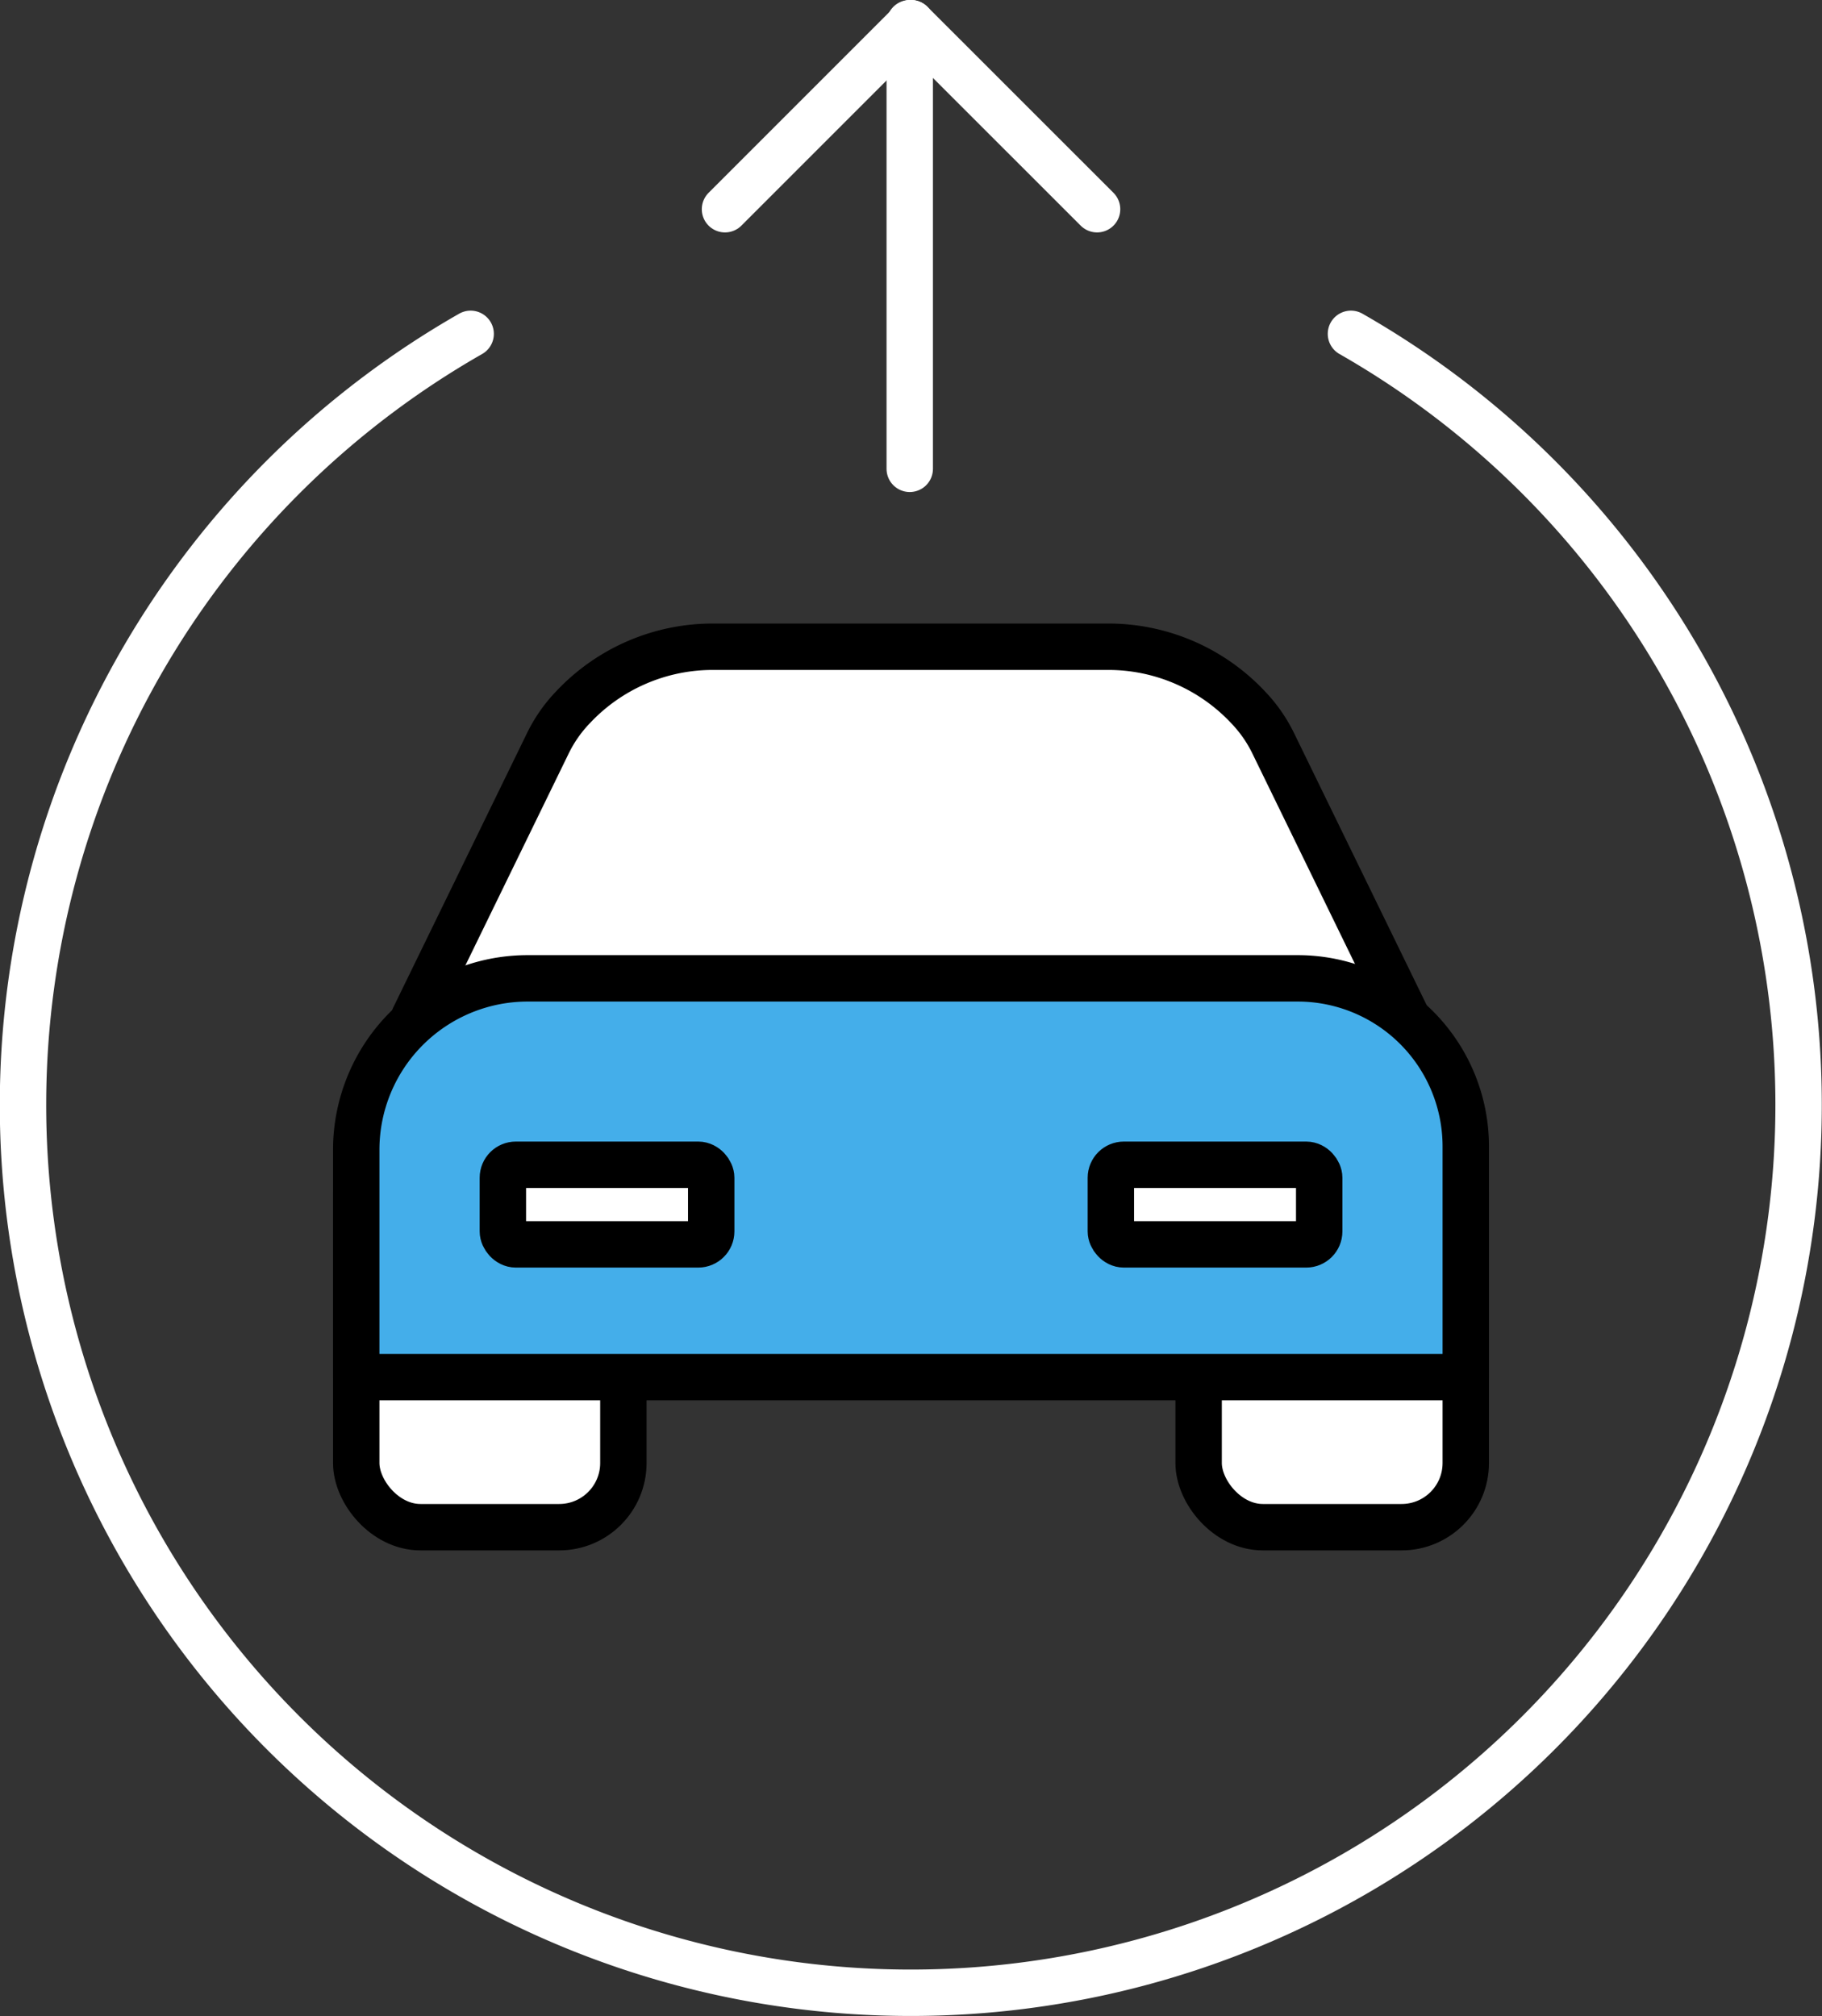 <svg xmlns="http://www.w3.org/2000/svg" viewBox="0 0 274.86 304.13"><rect x="0" y="0" width="274.86" height="304.13" fill="#333333" stroke="none"/><defs><style>.cls-1,.cls-3{fill:none;}.cls-1{stroke:#fff;}.cls-1,.cls-3,.cls-4{stroke-linecap:round;stroke-linejoin:round;stroke-width:7px;}.cls-2,.cls-4{fill:#fff;}.cls-3,.cls-4{stroke:#000;}.cls-5{fill:#44aeea;}</style></defs><title>leasing-condition-item-3</title><g id="Layer_2" data-name="Layer 2"><g id="Layer_1-2" data-name="Layer 1"><path class="cls-1" d="M71,50.36a133.93,133.93,0,1,0,132.8,0"/><line class="cls-1" x1="137.24" y1="3.5" x2="137.24" y2="70.72"/><line class="cls-1" x1="165.5" y1="31.56" x2="137.43" y2="3.5"/><line class="cls-1" x1="109.37" y1="31.56" x2="137.43" y2="3.5"/><path class="cls-2" d="M84.36,230.37H63.43a9.71,9.71,0,0,1-9.68-9.68V179.9a9.71,9.71,0,0,1,9.68-9.68H84.36A9.71,9.71,0,0,1,94,179.9v40.78a9.71,9.71,0,0,1-9.68,9.68"/><rect class="cls-3" x="53.74" y="170.22" width="40.3" height="60.15" rx="9.68" ry="9.68"/><path class="cls-2" d="M211.44,230.37H190.5a9.71,9.71,0,0,1-9.68-9.68V179.9a9.71,9.71,0,0,1,9.68-9.68h20.94a9.71,9.71,0,0,1,9.68,9.68v40.78a9.71,9.71,0,0,1-9.68,9.68"/><rect class="cls-3" x="180.82" y="170.22" width="40.3" height="60.15" rx="9.68" ry="9.68"/><path class="cls-4" d="M212.23,153.47,192.11,112.2a21.32,21.32,0,0,0-3.84-5.52,28.88,28.88,0,0,0-21.33-9.12H107.78a28.88,28.88,0,0,0-21.33,9.12,21.32,21.32,0,0,0-3.84,5.52L62.49,153.47Z"/><path class="cls-5" d="M221.12,207.73H53.74V173.37a25.87,25.87,0,0,1,25.79-25.79h116.3a25.36,25.36,0,0,1,25.29,25.29Z"/><path class="cls-3" d="M221.12,207.73H53.74V173.37a25.87,25.87,0,0,1,25.79-25.79h116.3a25.36,25.36,0,0,1,25.29,25.29Z"/><path class="cls-2" d="M105.33,187.71H77.82a2,2,0,0,1-2-2v-8.09a2,2,0,0,1,2-2h27.51a2,2,0,0,1,2,2v8.09a2,2,0,0,1-2,2"/><rect class="cls-3" x="75.86" y="175.7" width="31.43" height="12.01" rx="1.96" ry="1.96"/><path class="cls-2" d="M197,187.71H169.54a2,2,0,0,1-2-2v-8.09a2,2,0,0,1,2-2H197a2,2,0,0,1,2,2v8.09a2,2,0,0,1-2,2"/><rect class="cls-3" x="167.58" y="175.7" width="31.43" height="12.01" rx="1.96" ry="1.96"/></g></g></svg>
